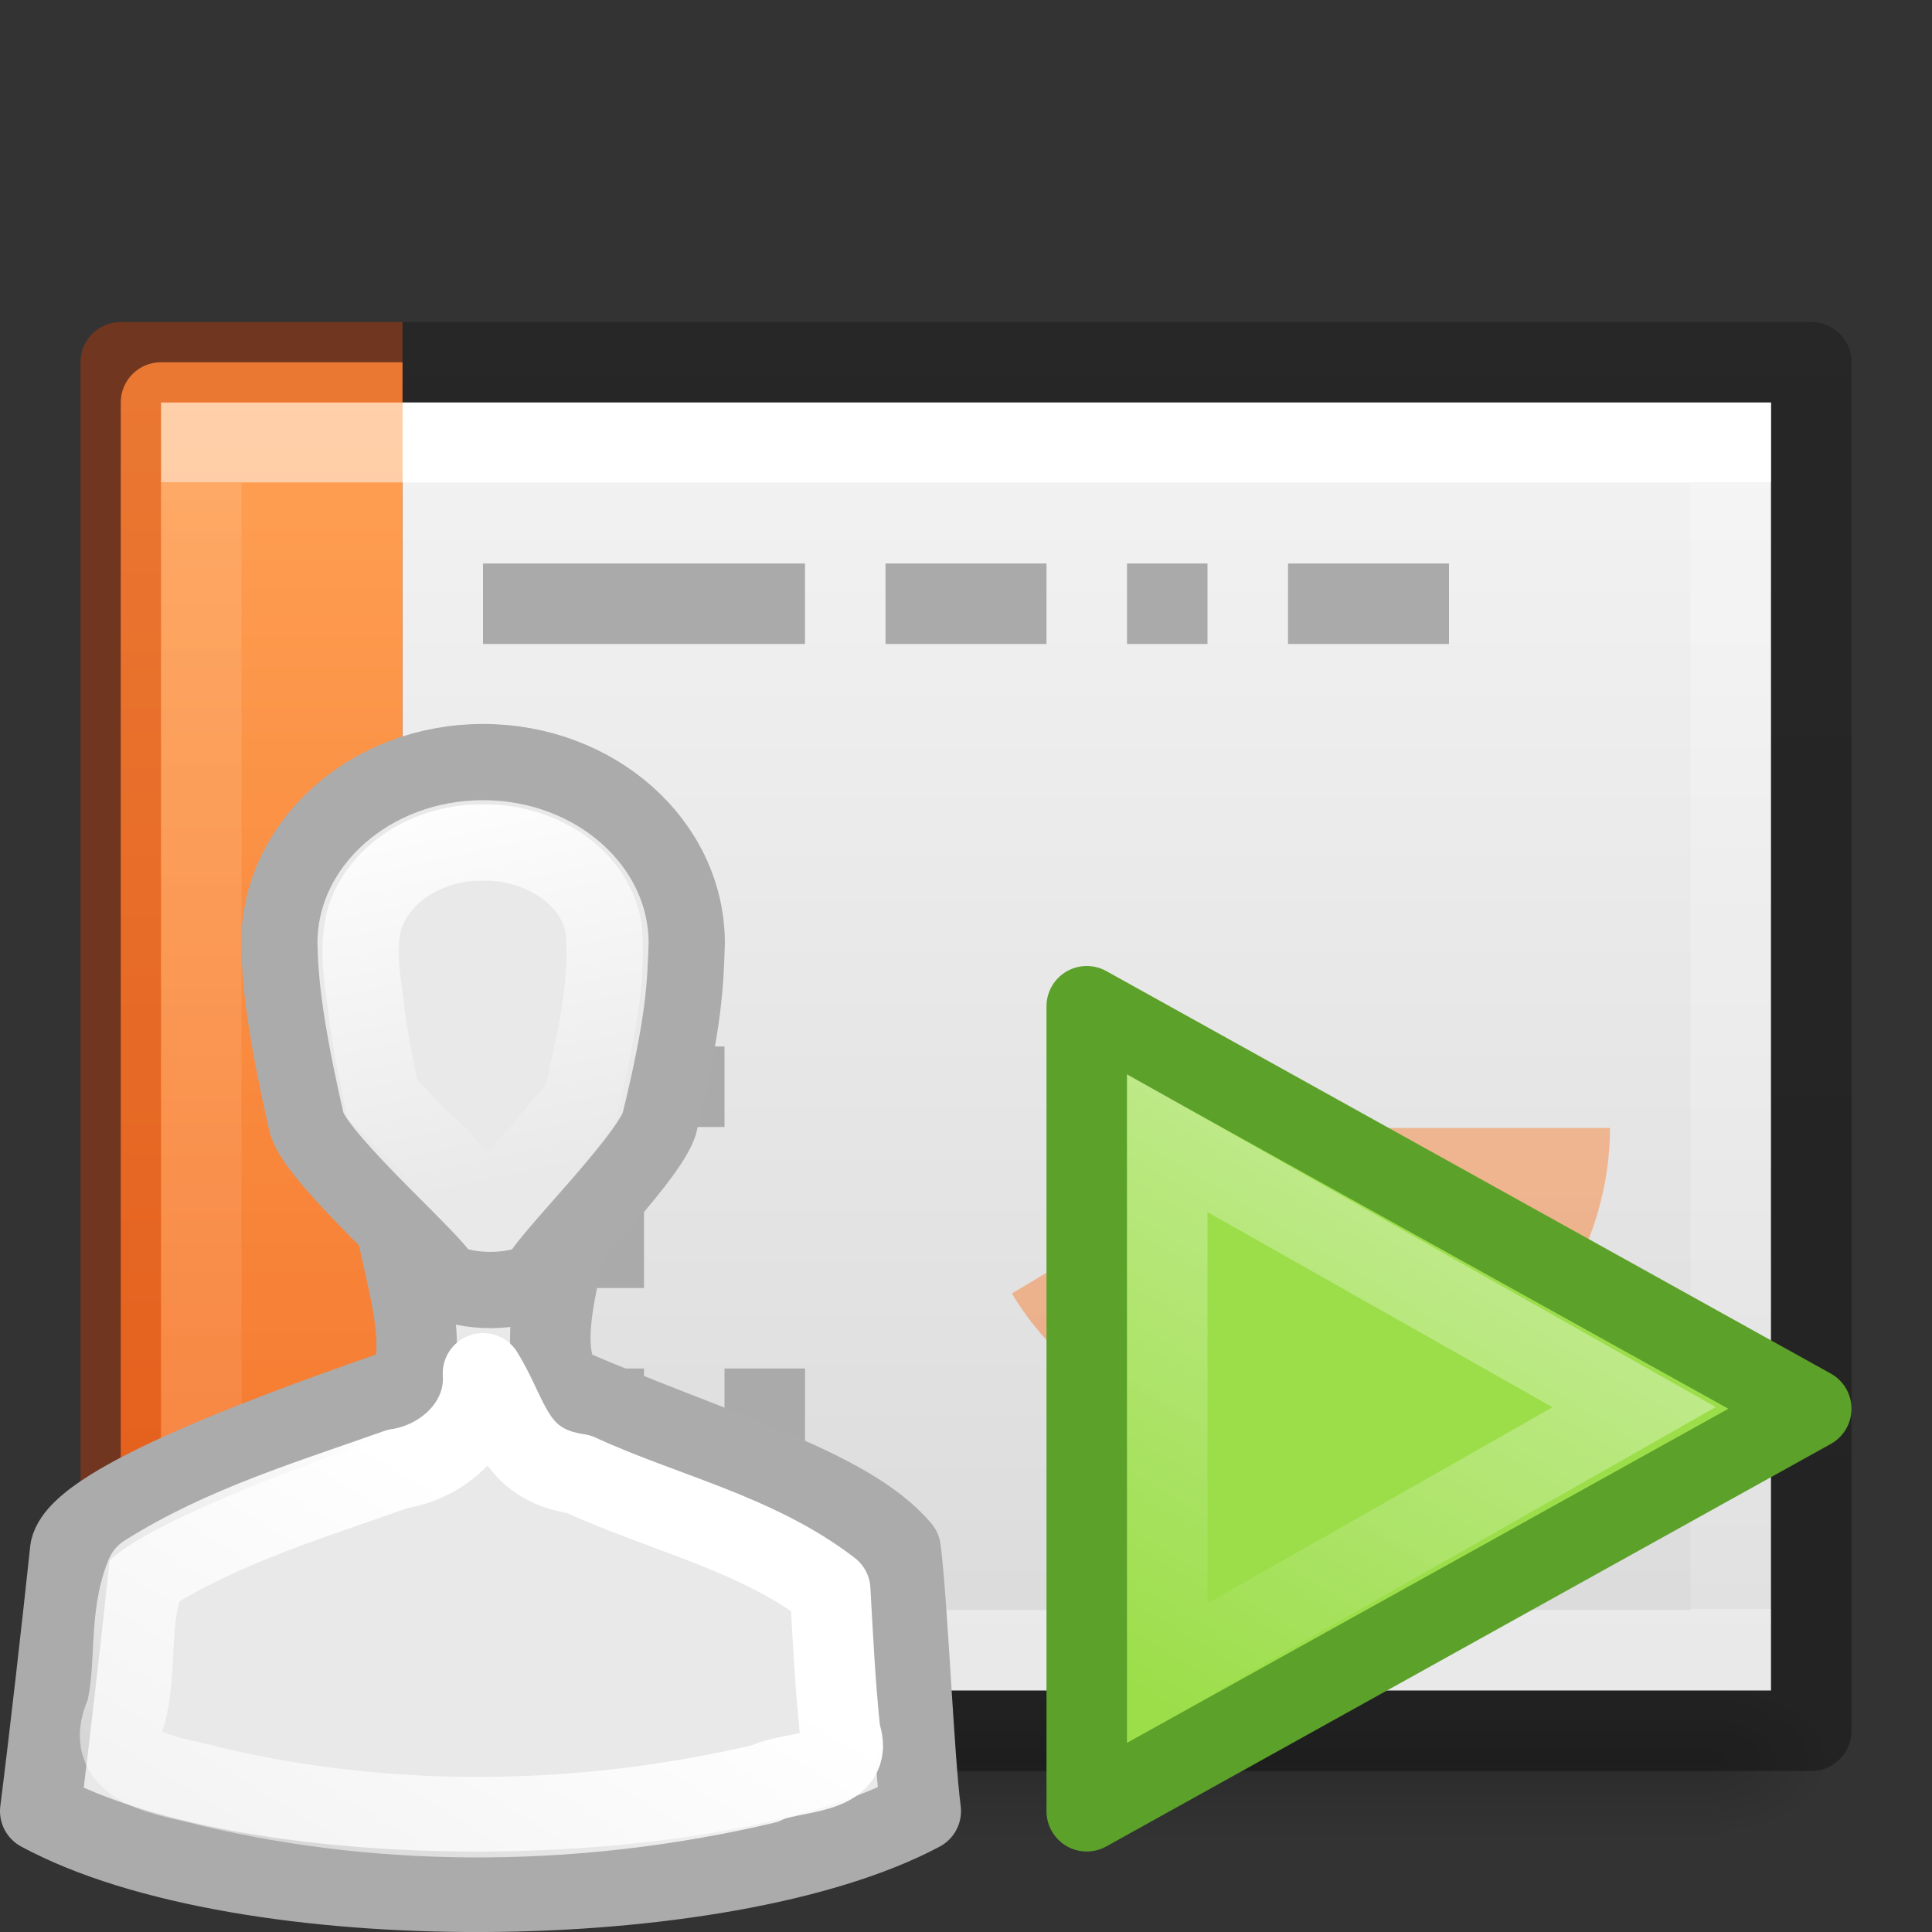<svg xmlns="http://www.w3.org/2000/svg" xmlns:xlink="http://www.w3.org/1999/xlink" height="24" width="24"><rect width="100%" height="100%" fill="#333333" stroke="none"/><defs><linearGradient id="h"><stop offset="0" stop-color="#fff"/><stop offset="1" stop-color="#fff" stop-opacity="0"/></linearGradient><linearGradient id="a"><stop offset="0" stop-opacity=".318"/><stop offset="1" stop-opacity=".24"/></linearGradient><linearGradient id="b"><stop offset="0" stop-color="#fff"/><stop offset="0" stop-color="#fff" stop-opacity=".235"/><stop offset="1" stop-color="#fff" stop-opacity=".157"/><stop offset="1" stop-color="#fff" stop-opacity=".392"/></linearGradient><linearGradient id="c"><stop offset="0" stop-color="#fff"/><stop offset="0" stop-color="#fff" stop-opacity=".235"/><stop offset="1" stop-color="#fff" stop-opacity=".157"/><stop offset="1" stop-color="#fff" stop-opacity=".392"/></linearGradient><linearGradient id="d"><stop offset="0" stop-color="#f4f4f4"/><stop offset="1" stop-color="#dbdbdb"/></linearGradient><linearGradient id="e"><stop offset="0"/><stop offset="1" stop-opacity="0"/></linearGradient><linearGradient id="f"><stop offset="0" stop-opacity="0"/><stop offset=".5"/><stop offset="1" stop-opacity="0"/></linearGradient><linearGradient y2="2.906" x2="-51.786" y1="50.786" x1="-51.786" gradientTransform="matrix(.375 0 0 .371 29.393 2.44)" gradientUnits="userSpaceOnUse" id="p" xlink:href="#a"/><linearGradient y2="41.267" x2="24" y1="6.733" x1="24" gradientTransform="matrix(.669 0 0 .405 -1.18 3.27)" gradientUnits="userSpaceOnUse" id="o" xlink:href="#b"/><linearGradient y2="41.267" x2="37.633" y1="6.733" x1="37.633" gradientTransform="matrix(.513 0 0 .405 -.325 3.27)" gradientUnits="userSpaceOnUse" id="m" xlink:href="#c"/><linearGradient y2="47.013" x2="25.132" y1=".985" x1="25.132" gradientTransform="matrix(.457 0 0 .348 3.03 4.123)" gradientUnits="userSpaceOnUse" id="l" xlink:href="#d"/><radialGradient r="117.143" fy="486.648" fx="605.714" cy="486.648" cx="605.714" gradientTransform="matrix(.013 0 0 .008 13.363 17.98)" gradientUnits="userSpaceOnUse" id="k" xlink:href="#e"/><radialGradient r="117.143" fy="486.648" fx="605.714" cy="486.648" cx="605.714" gradientTransform="matrix(-.013 0 0 .008 10.637 17.98)" gradientUnits="userSpaceOnUse" id="j" xlink:href="#e"/><linearGradient y2="609.505" x2="302.857" y1="366.648" x1="302.857" gradientTransform="matrix(.039 0 0 .008 -1.997 17.98)" gradientUnits="userSpaceOnUse" id="i" xlink:href="#f"/><linearGradient id="g"><stop offset="0" stop-color="#ffa154"/><stop offset="1" stop-color="#f37329"/></linearGradient><linearGradient gradientUnits="userSpaceOnUse" y2="21.517" x2="4" y1="4.559" x1="4" id="n" xlink:href="#g"/><linearGradient id="q" gradientTransform="matrix(.217 0 0 .205 12.963 12.455)" gradientUnits="userSpaceOnUse" x1="34.404" x2="13.759" y1="14.66" y2="46.874"><stop offset="0" stop-color="#fff"/><stop offset="1" stop-color="#fff" stop-opacity="0"/></linearGradient><linearGradient xlink:href="#h" id="s" x1="4.214" y1="8.359" x2="-1.175" y2="17.207" gradientUnits="userSpaceOnUse"/><linearGradient xlink:href="#h" id="r" x1="8" y1="1.467" x2="9.094" y2="6.53" gradientUnits="userSpaceOnUse"/></defs><path d="M2.65 21h18.7v2H2.65z" overflow="visible" fill="url(#i)" opacity=".15"/><path overflow="visible" fill="url(#j)" opacity=".15" d="M2.65 21v2c-.683.004-1.65-.448-1.65-1s.762-1 1.65-1z"/><path overflow="visible" fill="url(#k)" opacity=".15" d="M21.35 21v2c.683.004 1.65-.448 1.65-1s-.762-1-1.65-1z"/><path fill="url(#l)" d="M5 5h17v16H5V5z"/><path stroke-linecap="square" stroke="url(#m)" fill="none" d="M21.5 20.5h-19v-15h19z"/><path overflow="visible" fill="url(#n)" color="#000" d="M2 4.5c-.277 0-.5.223-.5.5v16c0 .277.223.5.5.5h3v-17z"/><path stroke-linecap="square" stroke="url(#o)" fill="none" opacity=".5" d="M4.5 20.5h-2v-15h2"/><path stroke="#aaa" fill="none" d="M6 7.5h4m1 0h2m1 0h1m1 0h2m-12 4h2m-2 2h1m-1 2h2m-2 2h2m0-4h1m0 4h1"/><path stroke-linejoin="round" stroke="url(#p)" fill="none" overflow="visible" color="#000" d="M5 21.5h17.5v-17H5"/><path overflow="visible" stroke-linejoin="round" stroke="#cc3b02" fill="none" color="#000" opacity=".4" style="font-variant-east_asian:normal" d="M5 21.5H1.5v-17H5"/><path fill="url(#n)" solid-color="#000000" opacity=".5" overflow="visible" color="#000" style="isolation:auto;mix-blend-mode:normal;font-variant-east_asian:normal" d="M20 14a4 4 0 1 1-2.116-3.53L16 14z"/><path fill="url(#n)" solid-color="#000000" opacity=".5" overflow="visible" color="#000" d="M20 14.012c0 1.734-1.26 3.392-2.933 3.854-1.67.463-3.605-.31-4.497-1.798-.007.007 3.43-2.056 3.43-2.056z" style="isolation:auto;mix-blend-mode:normal;font-variant-east_asian:normal"/><path fill="url(#n)" solid-color="#000000" overflow="visible" color="#000" d="M20 14c0 1.734-1.26 3.392-2.933 3.855C17.027 17.848 16 14 16 14z" style="isolation:auto;mix-blend-mode:normal;font-variant-east_asian:normal"/><path d="M13.5 22.5v-10l9 5z" fill="#9cde4a" fill-rule="evenodd" stroke="#5ca12a" stroke-linecap="round" stroke-linejoin="round"/><path d="M14.5 20.778V14.2l5.8 3.28z" opacity=".41" fill="none" stroke="url(#q)" stroke-linecap="round"/><path d="M4.844 14.498c-.08.68.59 2.1.22 2.72-1.446.504-4.05 1.425-4.19 2.03-.1.94-.255 2.312-.374 3.25 2.533 1.37 8.492 1.303 10.938 0-.087-.666-.164-2.584-.25-3.25-.654-.78-2.375-1.237-4.188-2.03-.474-.617.244-1.994.094-2.688-.287-.05-1.96-.024-2.25-.032z" fill="#e9e9e9" stroke="#ababab" stroke-linejoin="round"/><path d="M6 9.467c-1.395 0-2.53 1.007-2.53 2.25.01.46.058 1.006.343 2.25.168.483 1.674 1.777 1.687 1.938.327.16.85.16 1.188 0 0-.16 1.33-1.455 1.5-1.938.32-1.293.326-1.767.343-2.25 0-1.243-1.135-2.25-2.53-2.25z" fill="#e9e9e9" stroke="#ababab" stroke-width=".947"/><path d="M8 2.467c-.612-.015-1.267.33-1.47.938-.112.41-.01.836.033 1.25.052.338.113.666.187 1 .194.17.36.397.563.562.263.256.49.52.75.78.268-.216.448-.502.687-.75.153-.178.31-.386.47-.56.156-.71.34-1.423.28-2.157-.125-.687-.847-1.08-1.5-1.063z" fill="none" stroke="url(#r)" stroke-width=".947" transform="translate(-2 8)"/><path d="M8 9.06c.04.62-.484 1.102-1.062 1.188-1.062.378-2.166.707-3.125 1.313-.225.542-.105 1.162-.25 1.72-.33.71.57.776 1.03.906 2.257.54 4.653.5 6.907-.03.336-.17 1.138-.086.938-.626-.063-.588-.092-1.192-.125-1.782-.92-.708-2.087-.957-3.125-1.437-.823-.116-.853-.72-1.188-1.25z" fill="none" stroke="url(#s)" stroke-linejoin="round" transform="translate(-2 8)"/></svg>